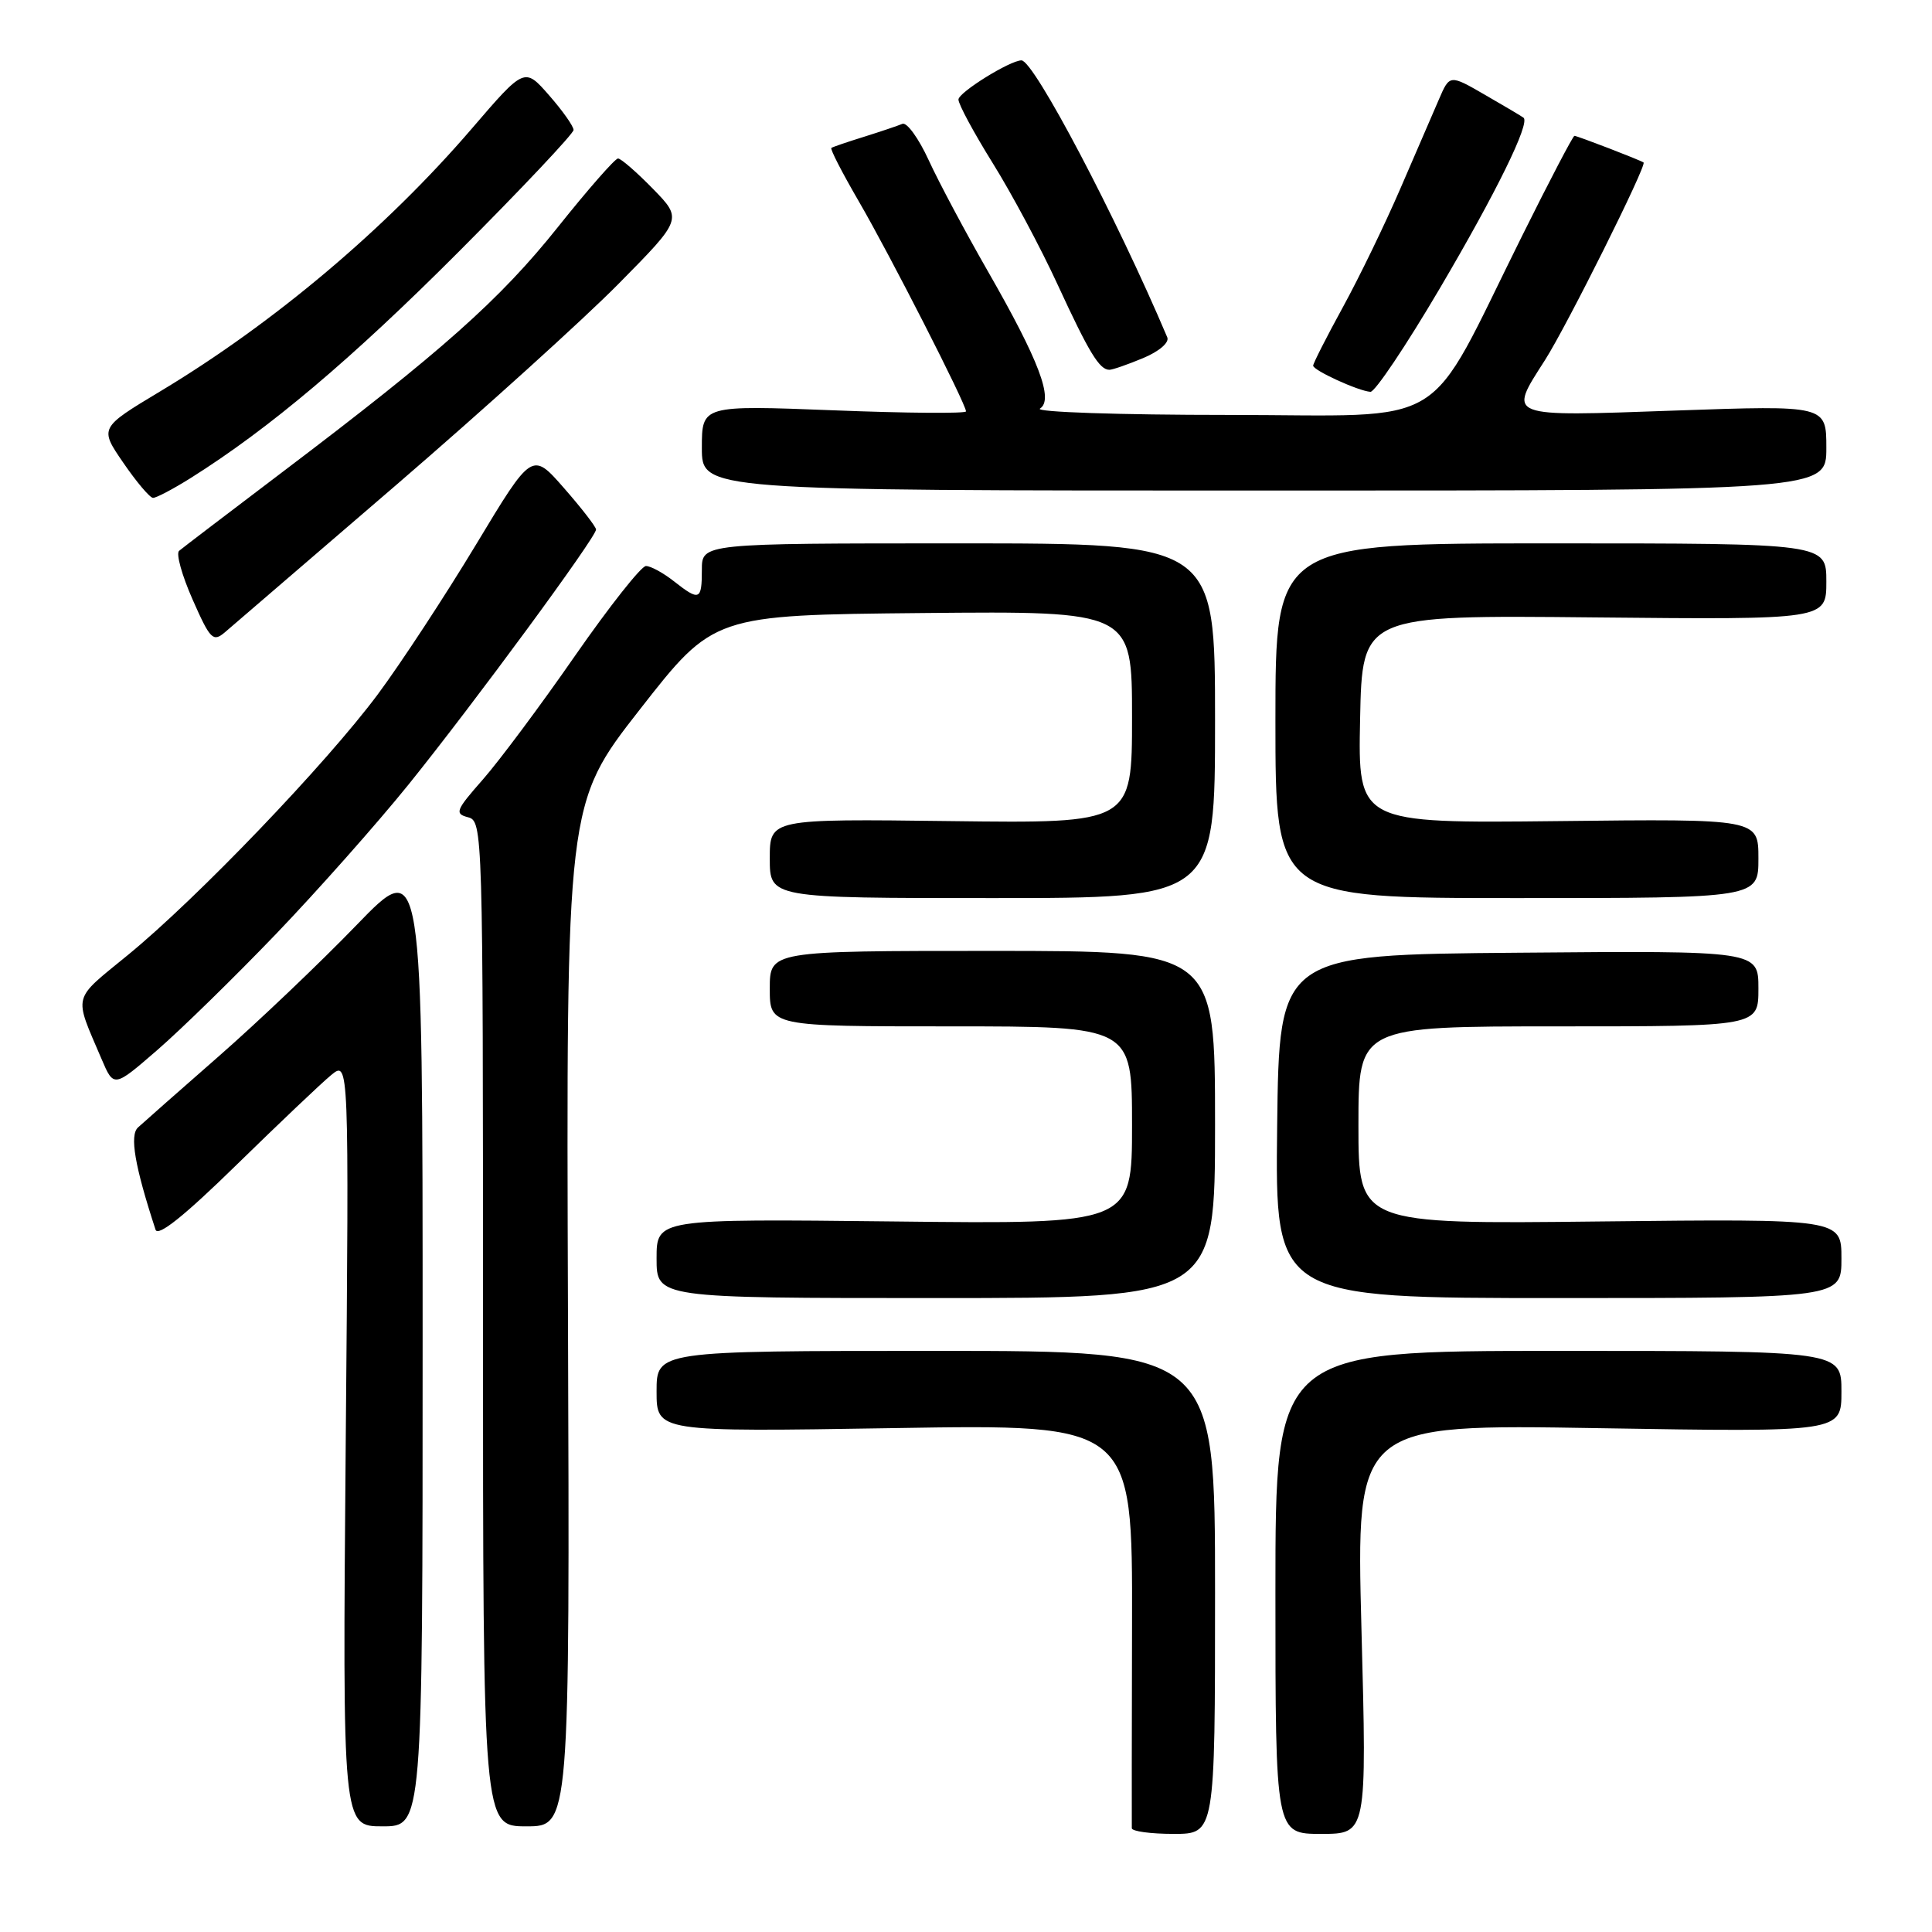 <?xml version="1.0" encoding="UTF-8" standalone="no"?>
<!DOCTYPE svg PUBLIC "-//W3C//DTD SVG 1.1//EN" "http://www.w3.org/Graphics/SVG/1.1/DTD/svg11.dtd" >
<svg xmlns="http://www.w3.org/2000/svg" xmlns:xlink="http://www.w3.org/1999/xlink" version="1.1" viewBox="0 0 256 256">
 <g >
 <path fill="currentColor"
d=" M 161.00 211.00 C 161.00 179.00 161.00 179.00 124.00 179.00 C 87.00 179.00 87.00 179.00 87.00 184.37 C 87.00 189.74 87.00 189.74 118.53 189.23 C 150.06 188.71 150.06 188.71 150.00 215.10 C 149.97 229.62 149.95 241.84 149.97 242.25 C 149.99 242.66 152.47 243.00 155.50 243.00 C 161.00 243.00 161.00 243.00 161.00 211.00 Z  M 180.40 215.85 C 179.69 188.70 179.69 188.70 211.84 189.24 C 244.00 189.77 244.00 189.77 244.00 184.39 C 244.00 179.00 244.00 179.00 206.50 179.00 C 169.00 179.00 169.00 179.00 169.00 211.00 C 169.00 243.00 169.00 243.00 175.06 243.00 C 181.12 243.00 181.12 243.00 180.40 215.85 Z  M 56.00 177.76 C 56.00 113.52 56.00 113.52 47.25 122.57 C 42.44 127.55 34.23 135.37 29.00 139.95 C 23.77 144.53 18.95 148.78 18.29 149.39 C 17.15 150.42 17.85 154.50 20.61 162.94 C 20.93 163.91 24.42 161.12 31.29 154.40 C 36.91 148.91 42.57 143.53 43.87 142.46 C 46.25 140.50 46.25 140.50 45.81 191.25 C 45.38 242.00 45.38 242.00 50.69 242.00 C 56.00 242.00 56.00 242.00 56.00 177.76 Z  M 75.26 174.25 C 75.02 106.50 75.02 106.50 84.79 94.00 C 94.56 81.50 94.56 81.50 122.28 81.23 C 150.00 80.97 150.00 80.97 150.00 95.03 C 150.00 109.10 150.00 109.10 126.00 108.80 C 102.00 108.50 102.00 108.50 102.00 113.75 C 102.00 119.00 102.00 119.00 131.50 119.00 C 161.00 119.00 161.00 119.00 161.00 95.50 C 161.00 72.00 161.00 72.00 127.00 72.00 C 93.00 72.00 93.00 72.00 93.00 75.50 C 93.00 79.56 92.69 79.69 89.27 77.00 C 87.87 75.90 86.22 75.00 85.59 75.00 C 84.97 75.00 80.74 80.36 76.19 86.90 C 71.65 93.45 66.15 100.82 63.98 103.29 C 60.39 107.37 60.21 107.82 62.01 108.29 C 63.97 108.80 64.00 109.81 64.00 175.41 C 64.00 242.00 64.00 242.00 69.75 242.00 C 75.50 242.00 75.50 242.00 75.26 174.25 Z  M 161.00 149.00 C 161.00 126.00 161.00 126.00 131.50 126.00 C 102.00 126.00 102.00 126.00 102.00 131.00 C 102.00 136.00 102.00 136.00 126.00 136.00 C 150.00 136.00 150.00 136.00 150.00 149.10 C 150.00 162.21 150.00 162.21 118.50 161.85 C 87.00 161.50 87.00 161.50 87.00 166.75 C 87.00 172.00 87.00 172.00 124.00 172.00 C 161.00 172.00 161.00 172.00 161.00 149.00 Z  M 244.00 166.75 C 244.00 161.50 244.00 161.50 212.00 161.85 C 180.00 162.21 180.00 162.21 180.00 149.10 C 180.00 136.00 180.00 136.00 206.50 136.00 C 233.00 136.00 233.00 136.00 233.00 130.99 C 233.00 125.97 233.00 125.97 201.25 126.24 C 169.50 126.50 169.50 126.50 169.23 149.25 C 168.96 172.00 168.96 172.00 206.48 172.00 C 244.00 172.00 244.00 172.00 244.00 166.75 Z  M 36.56 123.77 C 42.03 118.07 49.93 109.16 54.13 103.96 C 62.80 93.20 79.01 71.16 78.98 70.16 C 78.97 69.80 77.06 67.33 74.73 64.67 C 70.50 59.84 70.50 59.84 63.07 72.17 C 58.98 78.95 53.13 87.87 50.07 91.99 C 43.21 101.21 26.14 119.02 16.95 126.54 C 9.49 132.65 9.75 131.63 13.45 140.31 C 15.08 144.13 15.08 144.13 20.85 139.13 C 24.02 136.38 31.09 129.47 36.56 123.77 Z  M 233.00 113.75 C 233.00 108.50 233.00 108.50 206.47 108.80 C 179.94 109.09 179.94 109.09 180.22 95.30 C 180.50 81.50 180.50 81.50 211.25 81.81 C 242.00 82.11 242.00 82.11 242.00 77.06 C 242.00 72.00 242.00 72.00 205.50 72.00 C 169.00 72.00 169.00 72.00 169.00 95.50 C 169.00 119.00 169.00 119.00 201.00 119.00 C 233.00 119.00 233.00 119.00 233.00 113.75 Z  M 52.50 64.26 C 64.05 54.31 77.31 42.32 81.97 37.60 C 90.43 29.03 90.43 29.03 86.51 25.01 C 84.36 22.81 82.28 21.00 81.89 21.00 C 81.50 21.00 77.92 25.08 73.94 30.07 C 66.27 39.69 58.56 46.55 37.50 62.49 C 30.35 67.91 24.15 72.63 23.73 72.99 C 23.30 73.35 24.11 76.25 25.52 79.44 C 27.85 84.73 28.23 85.11 29.79 83.79 C 30.73 82.99 40.95 74.20 52.50 64.26 Z  M 25.27 63.34 C 35.66 56.81 46.60 47.57 60.75 33.39 C 69.14 24.98 76.00 17.70 76.00 17.22 C 76.00 16.73 74.54 14.66 72.75 12.62 C 69.50 8.91 69.50 8.91 62.50 17.06 C 51.15 30.27 36.28 42.82 21.24 51.85 C 13.17 56.70 13.17 56.70 16.34 61.32 C 18.08 63.86 19.85 65.95 20.27 65.97 C 20.69 65.99 22.94 64.80 25.27 63.34 Z  M 242.00 59.35 C 242.00 53.70 242.00 53.70 222.00 54.40 C 199.38 55.20 199.82 55.37 204.71 47.73 C 207.61 43.19 218.25 21.87 217.78 21.53 C 217.34 21.21 209.00 18.00 208.62 18.00 C 208.43 18.00 205.31 23.96 201.69 31.25 C 188.63 57.49 192.72 55.00 162.73 54.98 C 148.30 54.98 137.09 54.60 137.80 54.14 C 139.65 52.97 137.68 47.77 130.93 36.00 C 127.93 30.77 124.39 24.13 123.06 21.23 C 121.73 18.33 120.16 16.16 119.57 16.41 C 118.98 16.66 116.70 17.43 114.50 18.12 C 112.30 18.80 110.35 19.47 110.16 19.60 C 109.97 19.74 111.61 22.92 113.79 26.67 C 117.87 33.68 128.00 53.53 128.00 54.51 C 128.00 54.81 120.12 54.75 110.50 54.37 C 93.00 53.69 93.00 53.69 93.00 59.35 C 93.00 65.00 93.00 65.00 167.50 65.00 C 242.00 65.00 242.00 65.00 242.00 59.35 Z  M 190.76 38.25 C 198.29 25.46 202.76 16.34 201.88 15.60 C 201.67 15.43 199.38 14.07 196.79 12.58 C 192.09 9.86 192.09 9.86 190.66 13.18 C 189.87 15.01 187.57 20.32 185.55 25.00 C 183.53 29.68 180.11 36.74 177.94 40.70 C 175.77 44.66 174.00 48.15 174.00 48.45 C 174.00 49.07 179.95 51.80 181.59 51.92 C 182.18 51.96 186.31 45.81 190.76 38.25 Z  M 151.47 47.45 C 153.60 46.56 154.96 45.39 154.67 44.70 C 147.93 28.78 136.99 8.00 135.35 8.00 C 133.84 8.00 127.00 12.25 127.00 13.19 C 127.00 13.82 129.05 17.61 131.55 21.63 C 134.05 25.64 137.92 32.88 140.14 37.71 C 144.30 46.73 145.68 49.00 147.00 49.00 C 147.42 49.00 149.43 48.30 151.47 47.45 Z "/>
</g>
</svg>